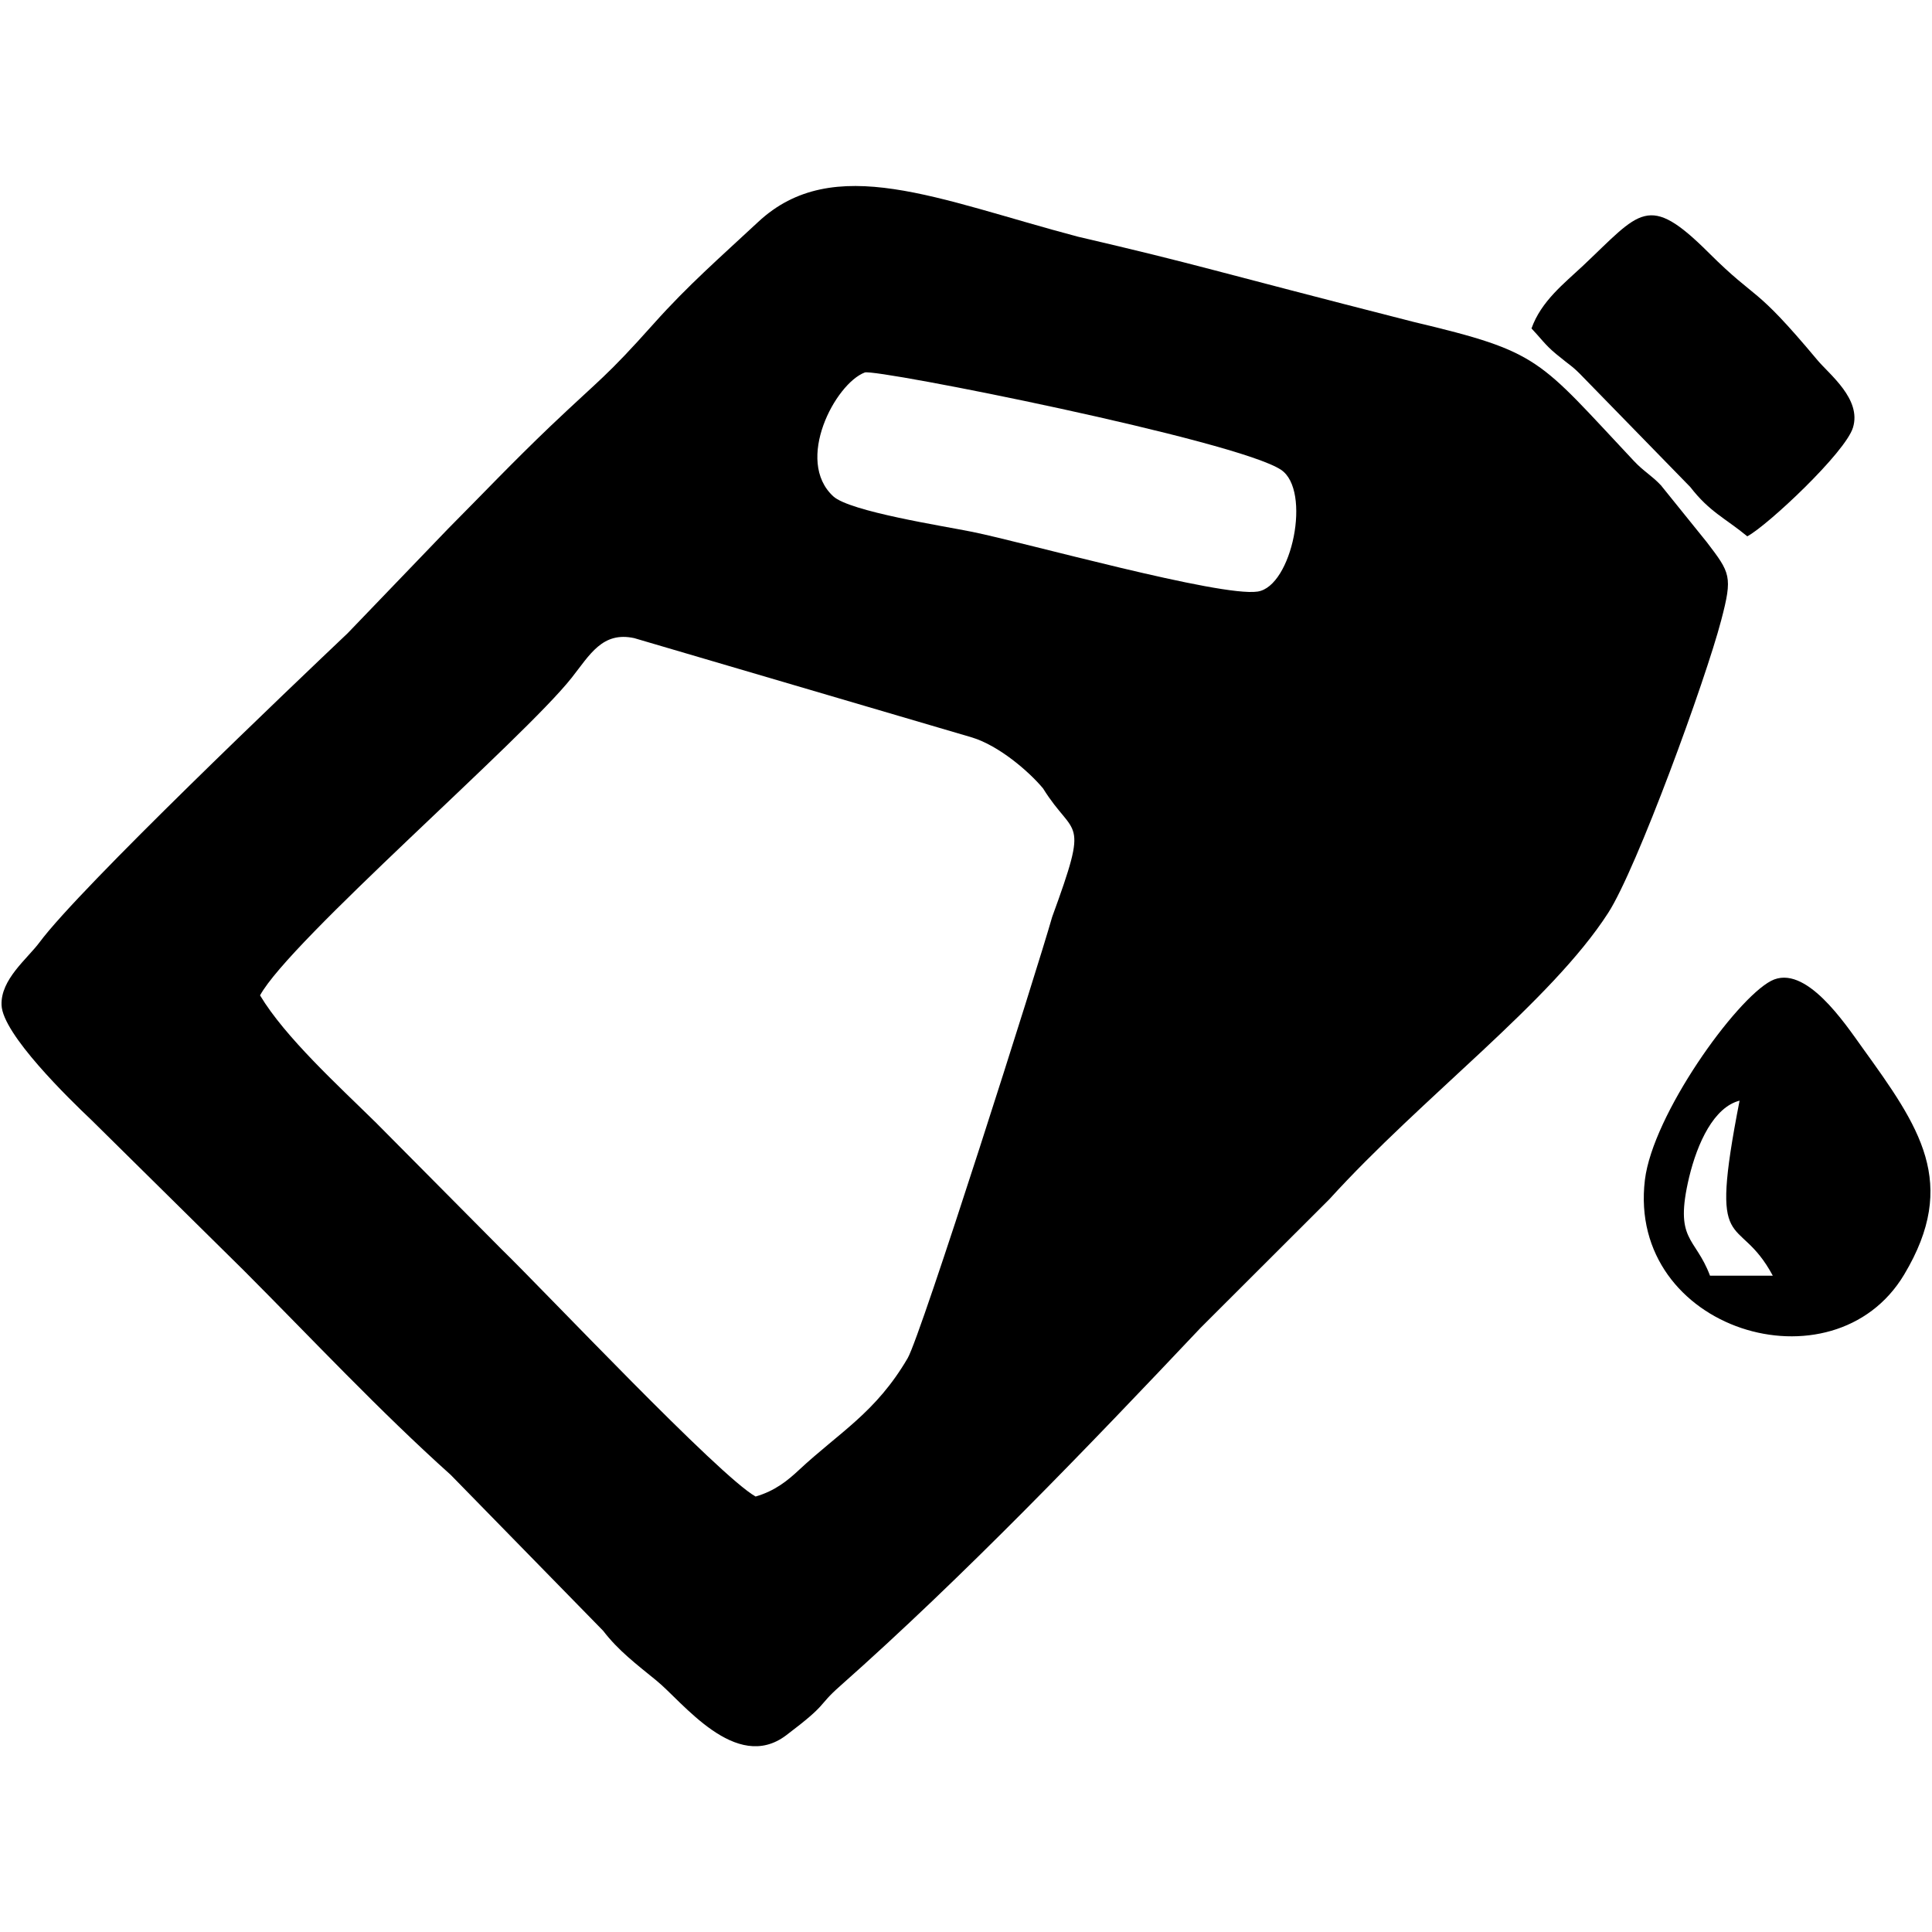<svg version="1.1" id="Слой_1" xmlns="http://www.w3.org/2000/svg" viewBox="0 0 100 100" >
<g id="Слой_x0020_1">
	<path  d="M13.46,51.52C15,48.69,27.07,38.27,29.59,35.08c0.94-1.19,1.59-2.41,3.24-2.05l17.48,5.14
		c1.38,0.42,2.93,1.74,3.68,2.64c1.63,2.63,2.42,1.31,0.47,6.65c-0.76,2.68-6.78,21.64-7.48,22.84c-1.65,2.82-3.53,3.83-5.63,5.79
		c-0.59,0.55-1.24,1.08-2.24,1.37c-1.9-1.07-10.82-10.53-13.15-12.8l-6.49-6.54C17.52,56.2,14.76,53.69,13.46,51.52L13.46,51.52z
		 M44.76,19.28c0.55-0.21,19.3,3.52,21.55,5.04c1.58,1.06,0.57,6.04-1.22,6.3c-1.93,0.29-12.05-2.54-14.76-3.09
		c-1.47-0.3-6.34-1.05-7.2-1.84C41.12,23.84,43.23,19.86,44.76,19.28z M89.09,32.1c0.6-2.28,0.47-2.44-0.74-4.03l-2.38-2.95
		c-0.49-0.52-0.88-0.71-1.39-1.25c-5-5.32-4.81-5.64-11.42-7.21c-10.93-2.79-10.97-2.92-17.37-4.41c-7.23-1.91-12.65-4.4-16.55-0.76
		c-2.02,1.88-3.64,3.29-5.39,5.25c-2.51,2.81-2.71,2.8-5.34,5.3c-1.99,1.9-3.57,3.57-5.31,5.32l-5.21,5.42
		C15.26,35.37,4.14,45.95,2.05,48.77c-0.64,0.86-2.02,1.92-1.97,3.25c0.05,1.51,3.51,4.87,4.65,5.95l7.9,7.8
		c3.52,3.53,7.01,7.26,10.7,10.57l7.89,8.07c0.78,1.02,1.72,1.73,2.75,2.57c1.34,1.08,4.11,4.81,6.72,2.84
		c2.25-1.7,1.56-1.46,2.78-2.54c6.4-5.67,12.86-12.4,18.68-18.56l6.65-6.64c4.84-5.33,11.47-10.22,14.44-14.83
		C84.72,44.96,88.28,35.2,89.09,32.1L89.09,32.1z"/>
	<path  d="M88.51,66.03c-0.77-2.05-1.87-1.78-1.08-5.1c0.43-1.78,1.28-3.62,2.61-3.96c-1.63,8.34-0.1,5.66,1.72,9.06
		L88.51,66.03z M91.67,50.77c-1.85,0.97-6.12,6.93-6.53,10.3c-0.94,7.79,9.76,11.02,13.42,4.9c2.84-4.75,0.8-7.63-2.17-11.75
		C95.51,53,93.44,49.85,91.67,50.77z"/>
	<path  d="M79.27,17c0.44,0.46,0.72,0.87,1.27,1.32c0.77,0.64,0.82,0.59,1.43,1.23l5.52,5.66c1,1.29,1.78,1.59,2.95,2.55
		c1.05-0.56,5.08-4.34,5.47-5.63c0.45-1.47-1.21-2.74-1.84-3.49c-3.36-4.02-3.03-2.97-5.63-5.56c-3.15-3.14-3.53-2.13-6.51,0.68
		C80.96,14.67,79.77,15.59,79.27,17L79.27,17z"/>
</g>
</svg>
